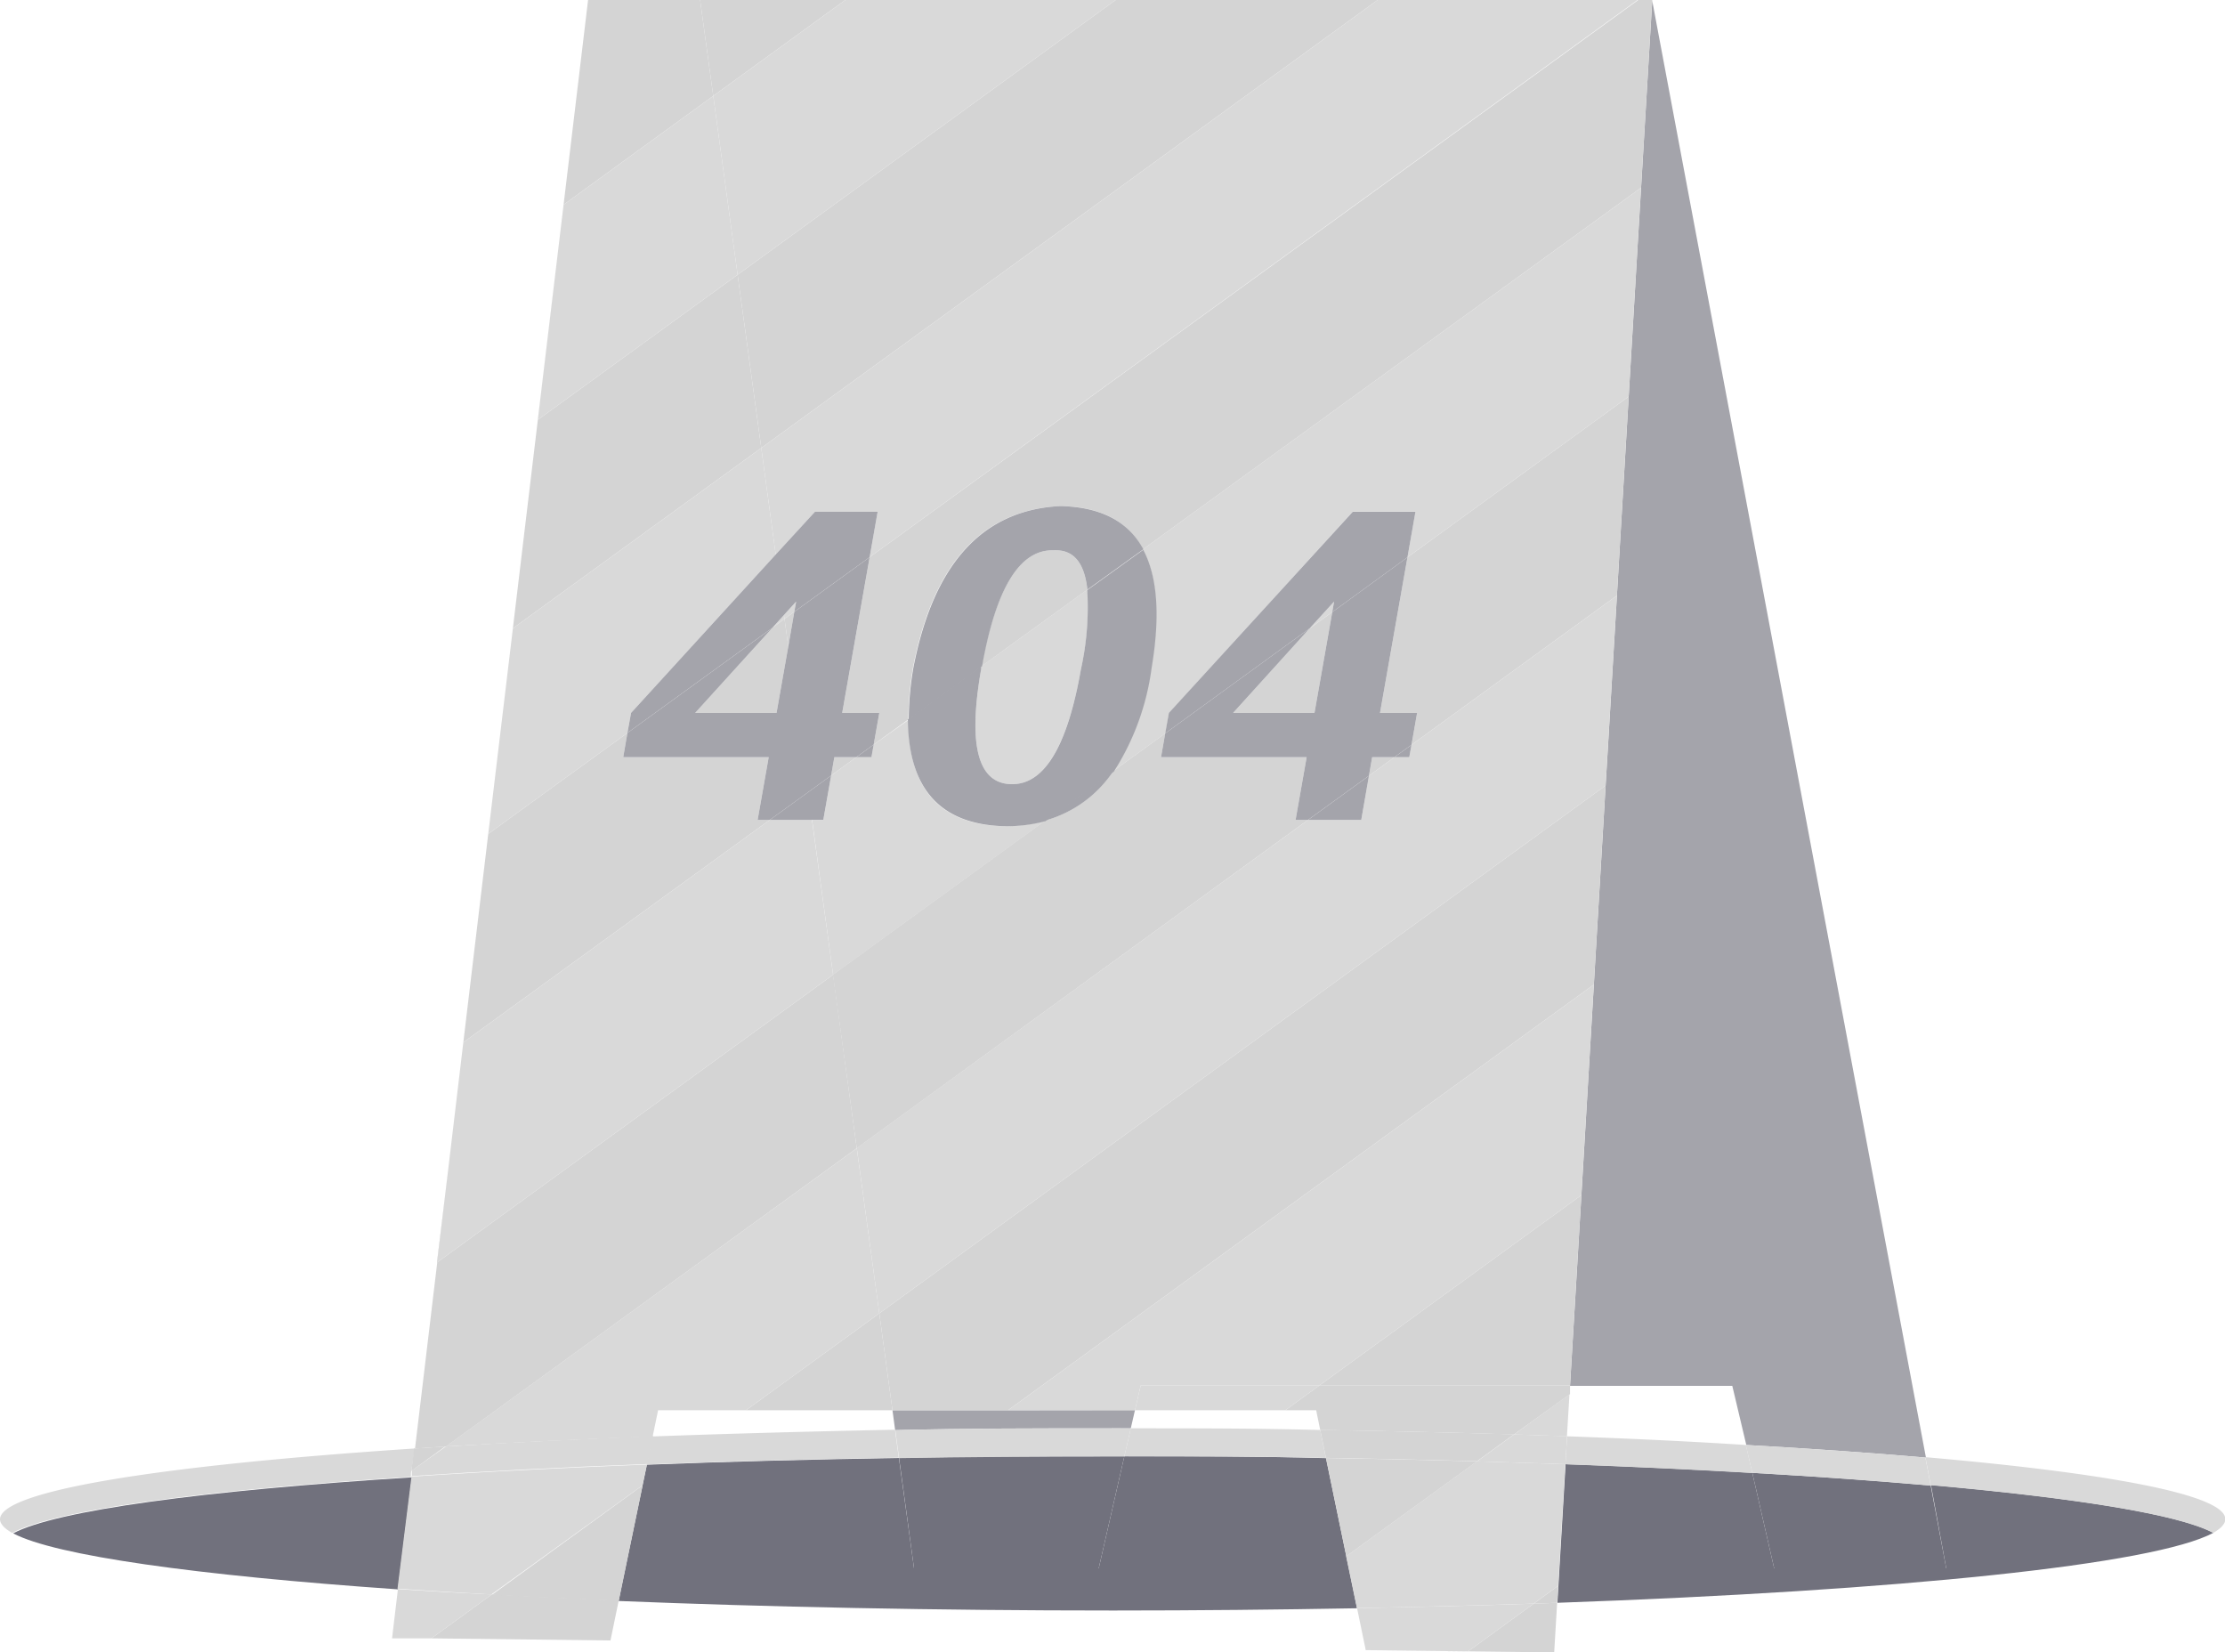 <?xml version="1.0" standalone="no"?><!DOCTYPE svg PUBLIC "-//W3C//DTD SVG 1.1//EN" "http://www.w3.org/Graphics/SVG/1.1/DTD/svg11.dtd"><svg t="1591959849464" class="icon" viewBox="0 0 1379 1024" version="1.1" xmlns="http://www.w3.org/2000/svg" p-id="10962" xmlns:xlink="http://www.w3.org/1999/xlink" width="269.336" height="200"><defs><style type="text/css">@font-face { font-family: element-icons; src: url("chrome-extension://moombeodfomdpjnpocobemoiaemednkg/fonts/element-icons.woff") format("woff"), url("chrome-extension://moombeodfomdpjnpocobemoiaemednkg/fonts/element-icons.ttf ") format("truetype"); }
</style></defs><path d="M624.814 873.958h-71.68l1.649 12.323C598.78 885.153 643.645 885.153 689.898 885.153h10.934l2.603-11.281zM1009.421 245.76l-12.323 208.271-1.996 33.15-7.289 123.314-5.554 93.896-2.169 36.621-7.029 117.847h100.578l8.678 36.621c40.439 2.256 78.102 4.946 111.338 7.81L1024 0.434l-9.633 161.757z" fill="#A4A4AB" p-id="10963"></path><path d="M1206.237 971.932h-106.652l-13.538-59.184c-36.187-2.083-74.978-3.905-115.851-5.38v2.083l-4.946 83.829c212.957-7.55 370.028-23.691 406.563-43.39-21.435-11.368-84.176-21.521-175.035-29.592zM8.157 950.237c26.034 13.798 113.421 26.034 238.471 34.712l8.678-69.424c-129.822 8.244-220.594 20.567-247.148 34.712zM696.841 902.508l-15.881 69.424H566.498l-9.372-68.382c-54.671 0.868-107.086 2.256-156.203 4.165l-2.69 12.843-14.839 71.593c92.334 3.732 196.382 5.901 306.506 5.901 52.068 0 102.487-0.521 151.17-1.388l-19.265-93.028C781.017 902.508 739.536 902.508 696.841 902.508z" fill="#71717D" p-id="10964"></path><path d="M557.212 903.55l9.285 68.382h114.462l15.881-69.424h-6.942c-45.386 0-89.73 0-132.686 1.041zM1099.585 971.932H1206.237l-9.633-51.287c-33.323-2.951-70.378-5.641-110.557-7.897z" fill="#71717D" p-id="10965"></path><path d="M1371.639 950.237l0.087-0.087-0.087 0.087zM8.157 950.237l-0.087-0.087 0.087 0.087zM404.48 890.186l-3.645 17.356c49.291-1.822 101.619-3.298 156.203-4.165l-2.343-17.356c-52.415 1.041-102.66 2.43-150.216 4.165zM257.041 897.649C100.317 907.976 0 923.769 0 941.559a5.467 5.467 0 0 0 0.781 2.603l0.521 0.781a11.802 11.802 0 0 0 1.736 1.909l0.955 0.781a28.377 28.377 0 0 0 3.558 2.343c26.641-14.145 117.326-26.468 246.801-34.712zM971.238 890.099l-1.041 17.356c40.873 1.475 79.664 3.298 115.851 5.38l-3.992-17.356c-34.799-2.256-71.854-3.992-110.818-5.38zM700.833 885.153l-3.992 17.356c42.696 0 84.437 0 124.963 1.041l-3.558-17.356c-38.096-1.041-77.321-1.041-117.413-1.041zM1193.307 903.029l3.298 17.356c90.945 8.071 153.687 18.224 175.035 29.592a28.377 28.377 0 0 0 3.558-2.343l0.955-0.781a11.802 11.802 0 0 0 1.736-1.909l0.521-0.781a5.467 5.467 0 0 0 0.781-2.603c0.607-14.926-70.292-28.464-185.882-38.53z" fill="#D9D9D9" p-id="10966"></path><path d="M689.898 885.153c-46.254 0-91.379 0-135.029 1.128l2.343 17.356c43.39-0.694 87.3-1.041 132.686-1.041h6.942l3.992-17.356zM1086.047 912.748c40.266 2.343 77.321 4.946 110.557 7.897l-3.298-17.356c-33.584-2.951-70.812-5.554-111.338-7.81z" fill="#D9D9D9" p-id="10967"></path><path d="M1024 0h-0.087l0.087 0.434V0zM544.976 813.906l-82.614 60.052h90.772l-8.157-60.052zM796.637 873.958H815.729l2.517 12.236c41.481 0.607 81.66 1.562 120.103 2.777l34.712-24.993v-5.467H817.812zM478.763 389.033l-47.902 52.762h50.419l7.289-41.22-2.343-17.009-7.463 5.467zM267.368 1015.322l110.991 1.302 5.12-24.819c-27.249-1.128-53.543-2.343-78.622-3.732zM531.005 711.593L516.339 604.073 270.839 782.405l6.856-56.233-20.48 171.477 19.265-1.215zM469.565 508.095l6.856-38.877H386.256l2.603-15.013-86.259 62.568-15.447 129.215 189.961-137.893h-7.55zM457.155 170.262L333.321 260.165l15.967-133.294 92.767-67.428L433.898 0h-69.424l-46.601 389.38 153.947-111.772-14.666-107.346zM909.885 1023.393l-63.436-0.781L963.254 1024l1.822-30.72-14.492 0.521zM764.268 441.795h50.419l11.021-62.481-13.885 9.98-47.555 52.502z" fill="#D4D4D4" p-id="10968"></path><path d="M553.134 873.958h71.593l363.086-263.81 7.289-123.314L544.976 813.906l8.157 60.052zM486.226 383.566l2.343 17.009 3.732-21.435-6.075 4.426zM848.445 480.759l15.794-11.542H850.441l-1.996 11.542zM515.124 480.586l15.62-11.368h-13.624l-1.996 11.368zM973.06 858.511l7.029-117.847-162.278 117.847h155.249zM855.3 441.795h22.997l-3.471 19.786 127.306-92.507-5.033 84.61 12.323-207.924-137.112 99.623-17.009 96.412zM652.93 341.044q-31.327-0.868-44.518 71.854l65.519-47.468c-1.822-16.922-8.852-25.079-21.001-24.385zM802.972 508.095l6.856-38.877h-90.251l2.603-14.753-32.195 23.344a74.891 74.891 0 0 1-42.348 30.72l-131.471 95.458L531.005 711.593l279.691-203.498z" fill="#D4D4D4" p-id="10969"></path><path d="M521.98 441.795h22.997l-3.471 19.612 21.435-15.534a194.56 194.56 0 0 1 2.951-32.369q18.744-96.325 91.032-99.883 37.576 0.434 51.46 26.815l308.675-224.065-2.69 45.82L1024 0.434V0h-8.678L538.988 345.296zM523.889 0H433.898l8.157 59.444L523.889 0zM471.821 277.608L853.825 0H691.46l-234.305 170.262 14.666 107.346zM965.684 982.78l-15.1 11.021 14.492-0.521 4.946-83.829zM915.439 905.633q-45.473-1.302-93.635-2.083l19.265 93.028-6.682-32.108zM304.857 988.334c25.079 1.388 51.374 2.603 78.622 3.732l14.839-71.593zM254.959 915.178l-8.331 69.597 8.331-69.597zM254.959 915.178v-3.558l20.914-15.186-19.265 1.215-2.083 17.356z" fill="#D4D4D4" p-id="10970"></path><path d="M818.245 886.107l3.558 17.356q48.076 0.781 93.635 2.083l22.91-16.662c-38.443-1.128-78.622-2.083-120.103-2.777z" fill="#D4D4D4" p-id="10971"></path><path d="M987.813 610.148l-5.554 93.896 5.554-93.896zM349.288 126.872l-15.967 133.294 123.835-89.904-15.1-110.818-92.767 67.428zM817.812 858.511H706.994l-3.558 15.447H796.637l21.174-15.447zM938.348 888.971l32.803 1.128 1.562-26.034zM407.864 873.958h54.498l82.614-60.052L531.005 711.593l-254.698 184.841c39.658-2.43 82.614-4.513 128.174-6.161zM391.116 441.795L480.759 343.647l-8.938-66.039-153.947 111.772-15.273 127.393 86.259-62.568 2.256-12.409zM246.628 984.776L242.983 1015.322h24.385l37.489-27.249q-30.373-1.388-58.229-3.298zM950.584 993.801c-34.712 1.215-71.767 2.083-109.516 2.777l5.38 26.034 63.436 0.781zM516.339 604.073l-13.104-95.978h-26.121L287.154 645.988l-9.546 80.184-6.769 56.233L516.339 604.073zM485.879 381.136l-7.116 7.897 7.463-5.467-0.347-2.43z" fill="#D9D9D9" p-id="10972"></path><path d="M492.301 379.14l1.128-6.335-7.55 8.331 0.347 2.43 6.075-4.426zM811.824 389.294l13.885-9.98 1.128-6.508-15.013 16.488zM608.152 414.373Q595.482 485.966 627.33 485.966q30.026 0 42.696-71.593a176.944 176.944 0 0 0 3.905-49.031l-65.519 47.468zM995.102 486.834l1.996-33.15 5.033-84.61-127.306 92.507-1.388 7.637h-9.199l-15.794 11.542-4.773 27.336h-32.976L531.005 711.42l13.972 102.487 450.126-327.073z" fill="#D9D9D9" p-id="10973"></path><path d="M713.502 413.505a157.071 157.071 0 0 1-23.431 64.304l32.195-23.344 2.256-12.67 113.855-124.702h38.877l-4.946 28.29 137.112-99.623 4.946-83.569 2.69-45.82-308.762 224.065q13.277 24.906 5.207 73.068zM703.436 873.958l3.558-15.447h110.818l162.278-117.847 2.169-36.621 5.554-93.896-363.086 263.81h78.709zM621.95 512q-58.837-1.475-59.01-65.779l-21.435 15.186-1.388 7.81h-9.372l-15.62 11.368-4.86 27.596H503.322l13.017 95.892 131.471-95.458a92.854 92.854 0 0 1-25.86 3.384zM480.759 343.647l24.298-26.468h38.877l-4.946 28.117L1014.888 0H853.825L471.821 277.608l8.938 66.039zM457.155 170.262L691.46 0H523.889l-81.833 59.444 15.1 110.818zM398.232 920.472l2.69-12.843c-52.588 1.996-101.532 4.513-145.877 7.463l-8.678 69.424q27.943 1.909 58.229 3.558zM965.684 982.78l4.339-73.329v-2.083l-54.758-1.736-80.965 58.837 6.682 32.108c37.749-0.694 74.37-1.649 109.516-2.777z" fill="#D9D9D9" p-id="10974"></path><path d="M276.306 896.434l-20.914 14.753v3.558c44.431-2.951 93.375-5.467 145.877-7.463l3.645-17.356c-45.993 1.996-88.949 3.905-128.607 6.508zM938.348 888.971l-22.91 16.662 54.758 1.736 1.041-17.356z" fill="#D9D9D9" p-id="10975"></path><path d="M488.569 400.575l-7.289 41.22h-50.419l47.902-52.762-89.904 65.172-2.603 15.013H476.42l-6.856 38.877h7.55l23.778-17.182-12.323-90.338zM488.569 400.575l12.323 90.338 14.232-10.327 1.996-11.368h13.624l10.761-7.81 3.471-19.612h-22.997l17.009-96.499-46.687 33.844-3.732 21.435z" fill="#A4A4AB" p-id="10976"></path><path d="M485.879 381.136l-5.12-37.489-89.643 98.148-2.256 12.409 89.904-65.172 7.116-7.897zM477.115 508.095h26.121l-2.343-17.182-23.778 17.182zM540.117 469.218l1.388-7.81-10.761 7.81h9.372zM493.429 372.805l-1.128 6.335 46.687-33.844 4.946-28.117H505.058l-24.298 26.468 5.12 37.489 7.55-8.331zM515.124 480.586l-14.232 10.327 2.343 17.182h7.029l4.86-27.509zM652.93 341.044c12.236-0.694 19.178 7.463 21.001 24.385l34.712-24.993q-13.972-26.034-51.46-26.815-72.287 3.558-91.032 99.883a194.56 194.56 0 0 0-2.951 32.369l45.473-32.976q12.93-72.721 44.258-71.854zM690.072 477.809l-42.348 30.72a74.891 74.891 0 0 0 42.348-30.72z" fill="#A4A4AB" p-id="10977"></path><path d="M621.95 512a92.854 92.854 0 0 0 26.034-3.124l42.348-30.72a157.071 157.071 0 0 0 23.431-64.304q8.071-48.249-5.207-73.155l-34.712 24.993a176.944 176.944 0 0 1-3.905 49.031Q657.443 485.966 627.33 485.966q-31.848 0-19.178-71.593v-1.562l-45.473 32.976q0.434 64.391 59.271 66.213zM855.3 441.795l17.009-96.412-46.601 33.931-11.021 62.481h-50.419l47.555-52.502-89.643 65.172-2.603 14.753h90.251l-6.856 38.877h7.723l37.749-27.336 1.996-11.542h13.798l10.587-7.637 3.471-19.786h-22.997z" fill="#A4A4AB" p-id="10978"></path><path d="M873.437 469.218l1.388-7.637-10.587 7.637h9.199zM843.672 508.095l4.773-27.336-37.749 27.336h32.976zM826.837 372.805l-1.128 6.508 46.601-33.931 4.946-28.203h-38.877L724.437 441.795l-2.256 12.67 89.643-65.172 15.013-16.488z" fill="#A4A4AB" p-id="10979"></path></svg>